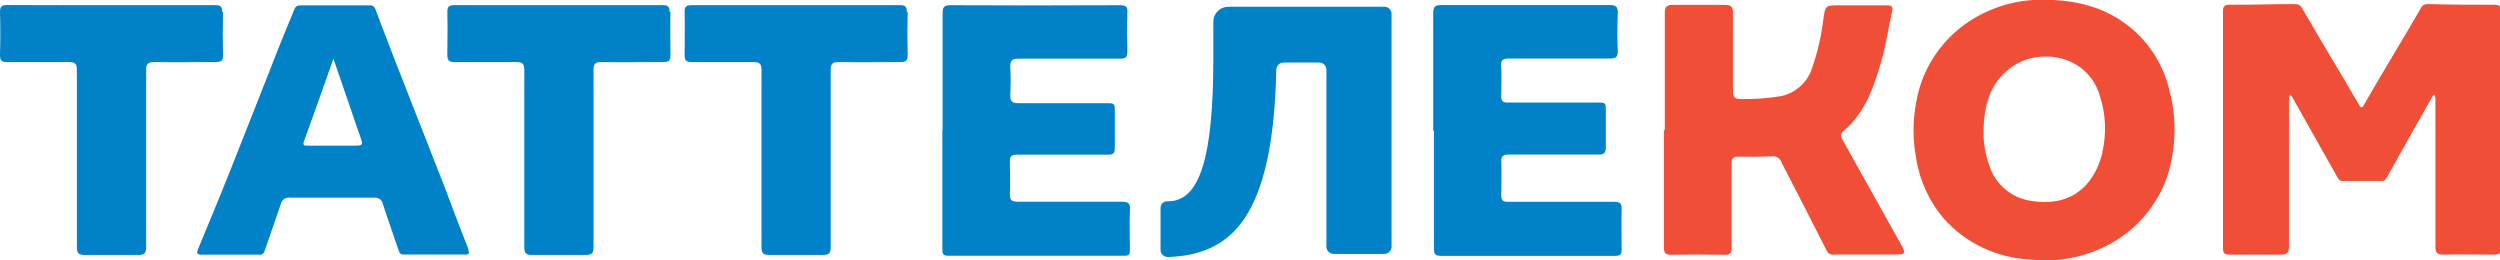 <svg viewBox="0 0 125 13" xmlns="http://www.w3.org/2000/svg">
<path d="M124.687 0.236C123.608 0.236 122.533 0.236 121.454 0.204C121.234 0.204 121.132 0.24 121.047 0.404C120.122 2.005 119.072 3.706 118.152 5.319C118.144 5.332 118.132 5.343 118.119 5.351C118.105 5.359 118.09 5.363 118.074 5.363C118.059 5.363 118.044 5.358 118.03 5.35C118.017 5.343 118.005 5.332 117.997 5.319C117.073 3.718 116.026 2.013 115.102 0.404C115.008 0.24 114.907 0.2 114.695 0.204C113.616 0.204 112.541 0.244 111.466 0.236C111.234 0.236 111.149 0.316 111.149 0.552C111.149 4.501 111.149 8.455 111.149 12.412C111.149 12.664 111.234 12.736 111.478 12.732C112.333 12.732 113.184 12.732 114.039 12.732C114.357 12.732 114.447 12.636 114.447 12.332C114.447 9.93 114.447 7.529 114.447 5.127C114.447 5.007 114.447 4.787 114.495 4.767C114.544 4.747 114.589 4.815 114.609 4.851C115.363 6.188 116.12 7.521 116.865 8.853C116.934 8.974 116.979 9.046 117.126 9.046H119.092C119.235 9.046 119.284 8.974 119.353 8.853C120.098 7.513 120.855 6.18 121.608 4.851C121.629 4.811 121.661 4.743 121.722 4.767C121.784 4.791 121.771 5.007 121.771 5.127C121.771 7.529 121.771 9.93 121.771 12.332C121.771 12.628 121.841 12.732 122.158 12.732C123.009 12.712 123.864 12.732 124.719 12.732C124.963 12.732 125.049 12.66 125.049 12.412C125.049 8.463 125.049 4.509 125.049 0.552C125.049 0.316 124.963 0.236 124.735 0.236" fill="#F04E37"/>
<path d="M33.483 0.601C33.483 0.317 33.389 0.253 33.116 0.257C31.386 0.257 29.659 0.257 27.925 0.257C26.191 0.257 24.464 0.257 22.734 0.257C22.461 0.257 22.363 0.321 22.367 0.601C22.388 1.317 22.367 2.038 22.367 2.754C22.367 3.042 22.469 3.11 22.738 3.102C23.76 3.102 24.774 3.102 25.808 3.102C26.129 3.102 26.215 3.198 26.215 3.503C26.215 6.452 26.215 9.398 26.215 12.348C26.215 12.672 26.305 12.748 26.622 12.748C27.062 12.748 27.506 12.748 27.945 12.748C28.385 12.748 28.829 12.748 29.269 12.748C29.59 12.748 29.676 12.668 29.676 12.348C29.676 9.398 29.676 6.452 29.676 3.503C29.676 3.202 29.749 3.102 30.083 3.102C31.105 3.122 32.119 3.102 33.153 3.102C33.422 3.102 33.531 3.042 33.523 2.754C33.523 2.038 33.503 1.317 33.523 0.601" fill="#0081C8"/>
<path d="M45.342 0.601C45.342 0.317 45.248 0.253 44.98 0.257C43.245 0.257 41.519 0.257 39.789 0.257C38.058 0.257 36.328 0.257 34.597 0.257C34.325 0.257 34.223 0.321 34.231 0.601C34.251 1.317 34.231 2.038 34.231 2.754C34.231 3.042 34.333 3.11 34.601 3.102C35.623 3.102 36.637 3.102 37.667 3.102C37.993 3.102 38.074 3.198 38.074 3.503C38.074 6.452 38.074 9.398 38.074 12.348C38.074 12.672 38.164 12.748 38.482 12.748C38.925 12.748 39.365 12.748 39.805 12.748C40.245 12.748 40.688 12.748 41.128 12.748C41.45 12.748 41.535 12.668 41.535 12.348C41.535 9.398 41.535 6.452 41.535 3.503C41.535 3.202 41.608 3.102 41.942 3.102C42.964 3.122 43.978 3.102 45.012 3.102C45.281 3.102 45.391 3.042 45.383 2.754C45.364 2.039 45.364 1.321 45.383 0.601" fill="#0081C8"/>
<path d="M11.111 0.6C11.111 0.316 11.018 0.252 10.745 0.256C9.014 0.256 7.288 0.256 5.554 0.256C3.819 0.256 2.097 0.264 0.366 0.252C0.094 0.248 0 0.316 0 0.6C0.022 1.318 0.022 2.036 0 2.754C0 3.042 0.102 3.11 0.371 3.102C1.392 3.102 2.406 3.102 3.436 3.102C3.758 3.102 3.844 3.198 3.844 3.502C3.844 6.452 3.844 9.398 3.844 12.348C3.844 12.672 3.933 12.748 4.251 12.748C4.694 12.748 5.134 12.748 5.574 12.748C6.014 12.748 6.457 12.748 6.901 12.748C7.223 12.748 7.308 12.668 7.308 12.348C7.308 9.398 7.308 6.452 7.308 3.502C7.308 3.202 7.378 3.102 7.716 3.102C8.738 3.122 9.751 3.102 10.781 3.102C11.054 3.102 11.16 3.042 11.152 2.754C11.133 2.039 11.133 1.321 11.152 0.6" fill="#0081C8"/>
<path d="M83.24 6.509C83.24 4.551 83.24 2.602 83.24 0.645C83.24 0.329 83.342 0.245 83.647 0.245C84.51 0.245 85.378 0.245 86.241 0.245C86.562 0.245 86.648 0.341 86.648 0.645C86.648 1.95 86.648 3.251 86.648 4.551C86.648 4.856 86.729 4.952 87.055 4.952C87.737 4.965 88.419 4.914 89.091 4.799C89.45 4.714 89.781 4.537 90.048 4.286C90.315 4.036 90.51 3.72 90.614 3.371C90.88 2.602 91.064 1.808 91.163 1.001C91.265 0.265 91.257 0.265 91.978 0.265C92.698 0.265 93.549 0.265 94.335 0.265C94.604 0.265 94.661 0.341 94.604 0.593C94.425 1.361 94.319 2.146 94.107 2.91C93.728 4.271 93.293 5.604 92.153 6.577C91.982 6.725 92.051 6.849 92.12 6.977C93.07 8.679 94.02 10.379 94.97 12.076C95.337 12.732 95.345 12.728 94.563 12.728H91.733C91.65 12.747 91.563 12.736 91.488 12.696C91.413 12.656 91.356 12.591 91.326 12.512C90.585 11.039 89.82 9.574 89.07 8.11C89.039 8.012 88.973 7.929 88.885 7.875C88.797 7.821 88.693 7.799 88.59 7.813C88.032 7.845 87.466 7.845 86.909 7.833C86.652 7.833 86.583 7.917 86.583 8.162C86.583 9.562 86.583 10.963 86.583 12.364C86.583 12.652 86.505 12.764 86.208 12.74C85.332 12.722 84.456 12.722 83.582 12.74C83.293 12.74 83.195 12.672 83.195 12.376C83.195 10.419 83.195 8.47 83.195 6.517" fill="#F04E37"/>
<path d="M71.66 6.512C71.66 4.559 71.66 2.606 71.66 0.653C71.66 0.345 71.75 0.252 72.067 0.252C74.874 0.252 77.679 0.252 80.483 0.252C80.776 0.252 80.89 0.309 80.89 0.633C80.862 1.273 80.858 1.913 80.89 2.55C80.89 2.886 80.768 2.926 80.483 2.926C78.81 2.926 77.136 2.926 75.467 2.926C75.117 2.926 75.023 3.022 75.06 3.35C75.088 3.835 75.06 4.323 75.06 4.807C75.06 5.055 75.137 5.131 75.386 5.127C76.876 5.127 78.37 5.127 79.864 5.127C80.271 5.127 80.292 5.127 80.292 5.556C80.292 6.152 80.292 6.756 80.292 7.345C80.292 7.633 80.214 7.745 79.913 7.725C78.435 7.725 76.949 7.725 75.471 7.725C75.117 7.725 75.031 7.833 75.064 8.157C75.088 8.686 75.064 9.218 75.064 9.758C75.064 10.027 75.153 10.095 75.414 10.091C77.173 10.091 78.936 10.091 80.707 10.091C81.008 10.091 81.094 10.175 81.082 10.463C81.061 11.123 81.082 11.788 81.082 12.464C81.082 12.7 81.037 12.792 80.768 12.792C77.861 12.792 74.954 12.792 72.047 12.792C71.75 12.792 71.697 12.684 71.697 12.428C71.697 10.475 71.697 8.522 71.697 6.568" fill="#0081C8"/>
<path d="M47.13 6.488C47.13 4.547 47.13 2.606 47.13 0.661C47.13 0.368 47.191 0.26 47.537 0.26C50.355 0.274 53.172 0.274 55.99 0.26C56.279 0.26 56.397 0.332 56.368 0.629C56.344 1.277 56.348 1.929 56.368 2.582C56.368 2.866 56.283 2.934 56.006 2.934C54.312 2.934 52.618 2.934 50.921 2.934C50.615 2.934 50.514 3.01 50.514 3.334C50.54 3.809 50.54 4.284 50.514 4.759C50.514 5.091 50.619 5.159 50.921 5.159C52.378 5.159 53.836 5.159 55.298 5.159C55.729 5.159 55.737 5.159 55.741 5.56C55.741 6.176 55.741 6.796 55.741 7.413C55.741 7.665 55.656 7.733 55.407 7.733C53.893 7.733 52.378 7.733 50.86 7.733C50.583 7.733 50.485 7.805 50.493 8.085C50.493 8.613 50.518 9.146 50.493 9.686C50.493 9.998 50.562 10.086 50.9 10.086C52.631 10.086 54.357 10.086 56.087 10.086C56.442 10.086 56.523 10.186 56.495 10.515C56.466 11.175 56.495 11.839 56.495 12.516C56.495 12.712 56.446 12.788 56.23 12.788C53.288 12.788 50.347 12.788 47.407 12.788C47.118 12.788 47.114 12.64 47.118 12.436C47.118 10.472 47.118 8.508 47.118 6.544" fill="#0081C8"/>
<path d="M105.123 7.637C104.675 9.406 103.437 10.37 101.511 10.038C101.029 9.958 100.579 9.745 100.214 9.425C99.85 9.104 99.585 8.688 99.451 8.225C99.27 7.723 99.178 7.193 99.178 6.66C99.178 5.275 99.492 4.171 100.522 3.394C101.927 2.337 104.402 2.722 105.001 4.819C105.292 5.726 105.331 6.693 105.115 7.621L105.123 7.637ZM108.51 4.695C108.282 3.559 107.715 2.515 106.882 1.697C105.603 0.468 104.032 0.004 102.277 -0.012C101.211 -0.045 100.154 0.182 99.199 0.648C98.313 1.071 97.543 1.697 96.954 2.473C96.364 3.249 95.972 4.152 95.811 5.107C95.632 6.041 95.632 6.999 95.811 7.933C95.987 9.055 96.477 10.107 97.228 10.971C97.765 11.563 98.416 12.045 99.144 12.388C99.871 12.732 100.661 12.93 101.467 12.972C103.21 13.182 104.967 12.704 106.352 11.643C107.587 10.671 108.4 9.273 108.624 7.733C108.792 6.73 108.757 5.705 108.523 4.715" fill="#F04E37"/>
<path d="M17.783 7.285C16.968 7.285 16.191 7.285 15.393 7.285C15.177 7.285 15.128 7.257 15.21 7.028C15.698 5.704 16.162 4.367 16.671 2.934L17.543 5.468C17.71 5.952 17.868 6.44 18.043 6.92C18.153 7.229 18.125 7.281 17.783 7.281V7.285ZM23.43 12.484C23.023 11.443 22.616 10.399 22.233 9.358C21.667 7.901 21.089 6.448 20.519 4.991C19.949 3.534 19.346 2.001 18.776 0.476C18.76 0.408 18.717 0.348 18.657 0.31C18.598 0.271 18.525 0.256 18.455 0.268H15.092C14.925 0.268 14.79 0.268 14.717 0.472C14.31 1.457 13.903 2.438 13.528 3.422C12.832 5.179 12.144 6.94 11.444 8.697C10.939 9.966 10.409 11.227 9.888 12.492C9.823 12.66 9.864 12.736 10.059 12.732H12.954C13.014 12.742 13.075 12.729 13.126 12.697C13.176 12.664 13.212 12.614 13.227 12.556C13.495 11.755 13.78 10.987 14.041 10.202C14.061 10.099 14.121 10.008 14.209 9.948C14.296 9.888 14.404 9.865 14.509 9.882C15.902 9.882 17.29 9.882 18.687 9.882C18.792 9.867 18.899 9.893 18.985 9.954C19.071 10.016 19.129 10.107 19.147 10.21C19.399 10.991 19.68 11.763 19.941 12.544C19.985 12.672 20.038 12.728 20.173 12.728H23.271C23.45 12.728 23.475 12.664 23.414 12.504" fill="#0081C8"/>
<path d="M60.666 2.914C60.666 7.789 60.018 10.09 58.382 10.066C58.337 10.062 58.292 10.066 58.249 10.08C58.207 10.094 58.168 10.116 58.134 10.145C58.101 10.175 58.074 10.211 58.056 10.251C58.038 10.291 58.028 10.334 58.028 10.378V12.496C58.028 12.544 58.038 12.591 58.058 12.635C58.077 12.679 58.105 12.719 58.141 12.752C58.176 12.785 58.218 12.811 58.263 12.828C58.309 12.845 58.357 12.854 58.406 12.852C61.472 12.732 63.663 11.031 63.813 3.478C63.815 3.385 63.854 3.296 63.922 3.23C63.989 3.164 64.08 3.127 64.175 3.126H65.959C66.055 3.126 66.147 3.163 66.215 3.23C66.283 3.297 66.321 3.388 66.321 3.482V12.336C66.321 12.43 66.359 12.521 66.427 12.589C66.495 12.656 66.587 12.695 66.683 12.696H69.216C69.312 12.695 69.405 12.656 69.472 12.589C69.54 12.521 69.578 12.43 69.578 12.336V0.696C69.579 0.649 69.57 0.603 69.552 0.559C69.534 0.515 69.507 0.475 69.474 0.442C69.44 0.408 69.4 0.382 69.356 0.364C69.311 0.346 69.264 0.336 69.216 0.336H61.423C61.323 0.336 61.224 0.356 61.132 0.393C61.04 0.431 60.957 0.486 60.886 0.556C60.816 0.625 60.76 0.708 60.722 0.799C60.684 0.889 60.665 0.987 60.666 1.085V2.914Z" fill="#0081C8"/>
</svg>
